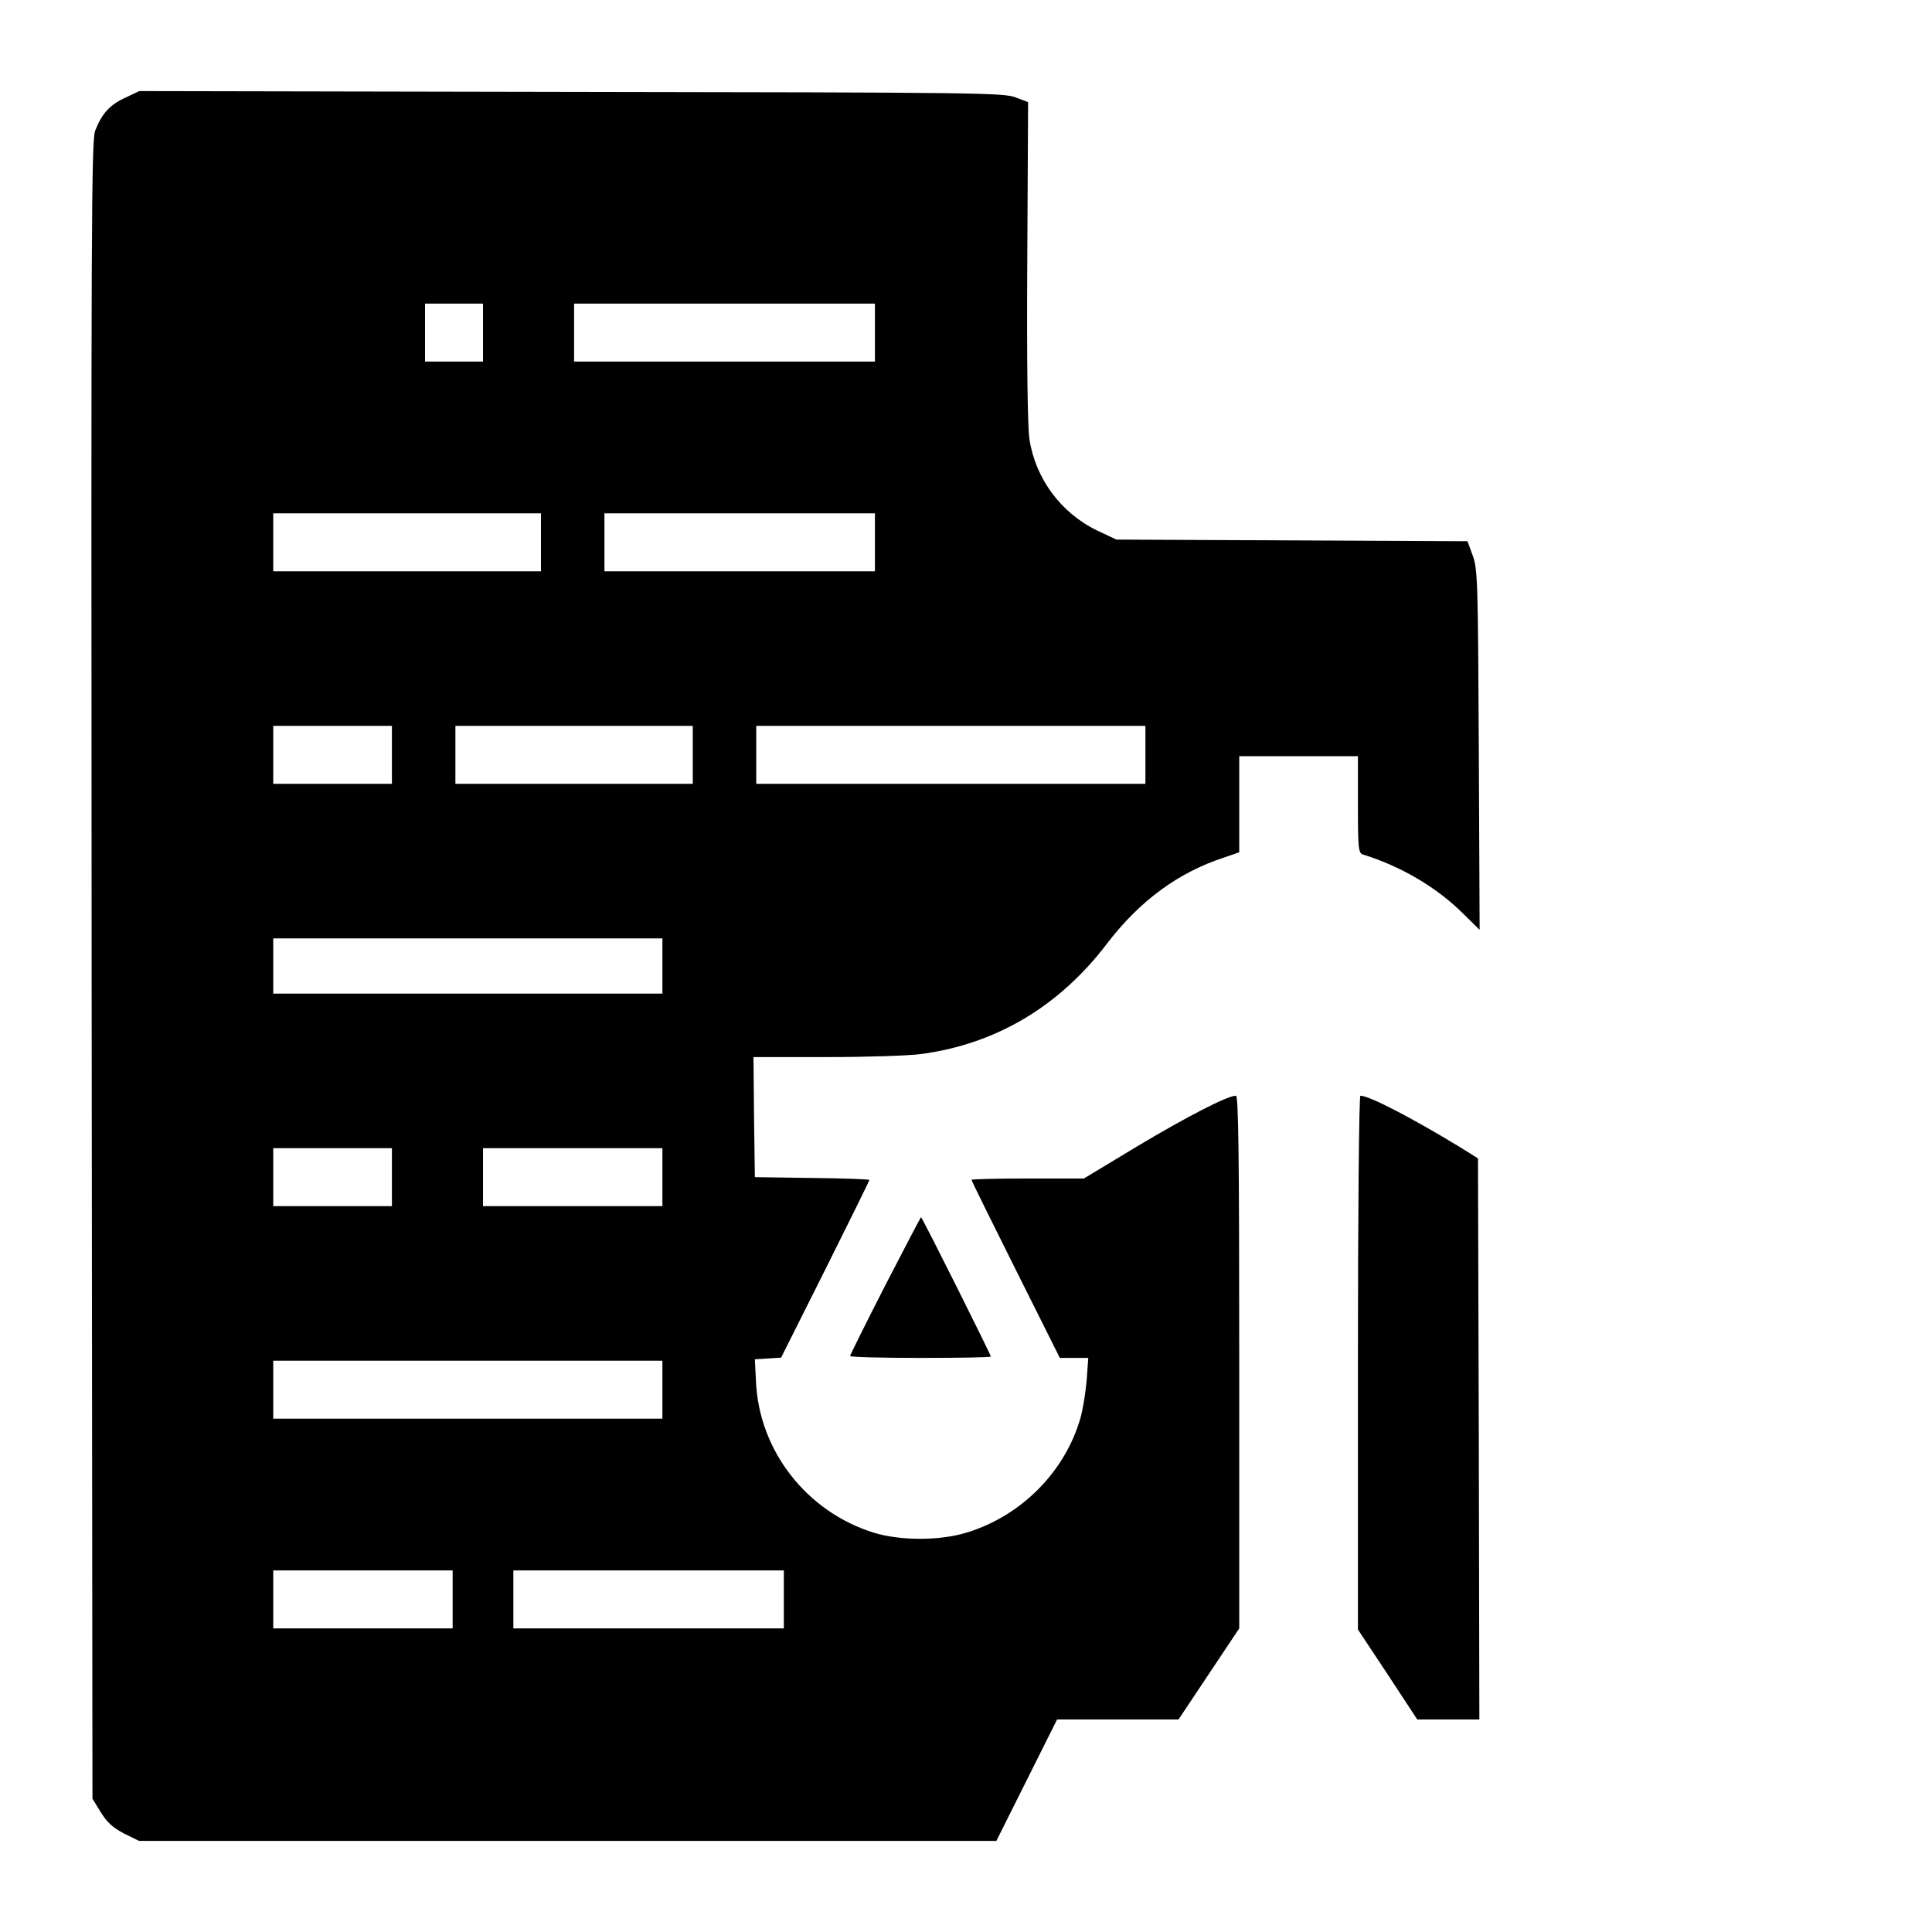 <?xml version="1.0" standalone="no"?>
<!DOCTYPE svg PUBLIC "-//W3C//DTD SVG 20010904//EN"
 "http://www.w3.org/TR/2001/REC-SVG-20010904/DTD/svg10.dtd">
<svg version="1.0" xmlns="http://www.w3.org/2000/svg"
 width="700pt" height="700pt" viewBox="0 0 700 700"
 preserveAspectRatio="xMidYMid meet">
<g transform="translate(0,700) scale(0.1,-0.1)"
fill="#000000" stroke="none">
<path d="M454 6646 c-57 -26 -85 -58 -109 -119 -14 -38 -15 -326 -13 -3043 l3
-3001 30 -49 c23 -37 44 -56 84 -77 l55 -27 1553 0 1553 0 110 220 110 220
220 0 220 0 110 165 110 165 0 965 c0 765 -3 965 -12 965 -31 0 -178 -76 -357
-183 l-194 -117 -203 0 c-112 0 -204 -2 -204 -5 0 -3 72 -149 160 -325 l160
-320 52 0 51 0 -6 -83 c-4 -45 -14 -107 -23 -137 -56 -193 -214 -352 -409
-412 -97 -31 -243 -31 -340 -1 -243 76 -415 297 -426 548 l-4 80 48 3 47 3
160 319 c88 176 160 322 160 325 0 2 -93 6 -207 7 l-208 3 -3 218 -2 217 264
0 c146 0 300 5 343 11 271 36 500 172 673 399 119 156 260 260 428 314 l52 18
0 174 0 174 215 0 215 0 0 -175 c0 -159 2 -176 18 -181 139 -43 269 -120 364
-215 l59 -58 -3 652 c-3 609 -4 655 -22 704 l-19 52 -636 3 -636 3 -68 32
c-132 63 -225 188 -247 331 -7 42 -10 282 -8 644 l3 578 -45 17 c-42 17 -144
18 -1610 20 l-1565 3 -51 -24z m1296 -851 l0 -105 -105 0 -105 0 0 105 0 105
105 0 105 0 0 -105z m1420 0 l0 -105 -545 0 -545 0 0 105 0 105 545 0 545 0 0
-105z m-1210 -760 l0 -105 -485 0 -485 0 0 105 0 105 485 0 485 0 0 -105z
m1210 0 l0 -105 -490 0 -490 0 0 105 0 105 490 0 490 0 0 -105z m-1750 -770
l0 -105 -215 0 -215 0 0 105 0 105 215 0 215 0 0 -105z m1090 0 l0 -105 -430
0 -430 0 0 105 0 105 430 0 430 0 0 -105z m1640 0 l0 -105 -705 0 -705 0 0
105 0 105 705 0 705 0 0 -105z m-1750 -765 l0 -100 -705 0 -705 0 0 100 0 100
705 0 705 0 0 -100z m-980 -765 l0 -105 -215 0 -215 0 0 105 0 105 215 0 215
0 0 -105z m980 0 l0 -105 -325 0 -325 0 0 105 0 105 325 0 325 0 0 -105z m0
-770 l0 -105 -705 0 -705 0 0 105 0 105 705 0 705 0 0 -105z m-760 -760 l0
-105 -325 0 -325 0 0 105 0 105 325 0 325 0 0 -105z m1200 0 l0 -105 -490 0
-490 0 0 105 0 105 490 0 490 0 0 -105z"/>
<path d="M4920 2063 l0 -967 108 -163 107 -163 113 0 112 0 -2 1017 -3 1016
-64 40 c-176 107 -330 187 -362 187 -5 0 -9 -428 -9 -967z"/>
<path d="M3207 2342 c-70 -137 -127 -252 -127 -255 0 -4 115 -7 255 -7 140 0
255 2 255 5 0 7 -249 505 -253 505 -1 0 -60 -112 -130 -248z"/>
</g>
</svg>
